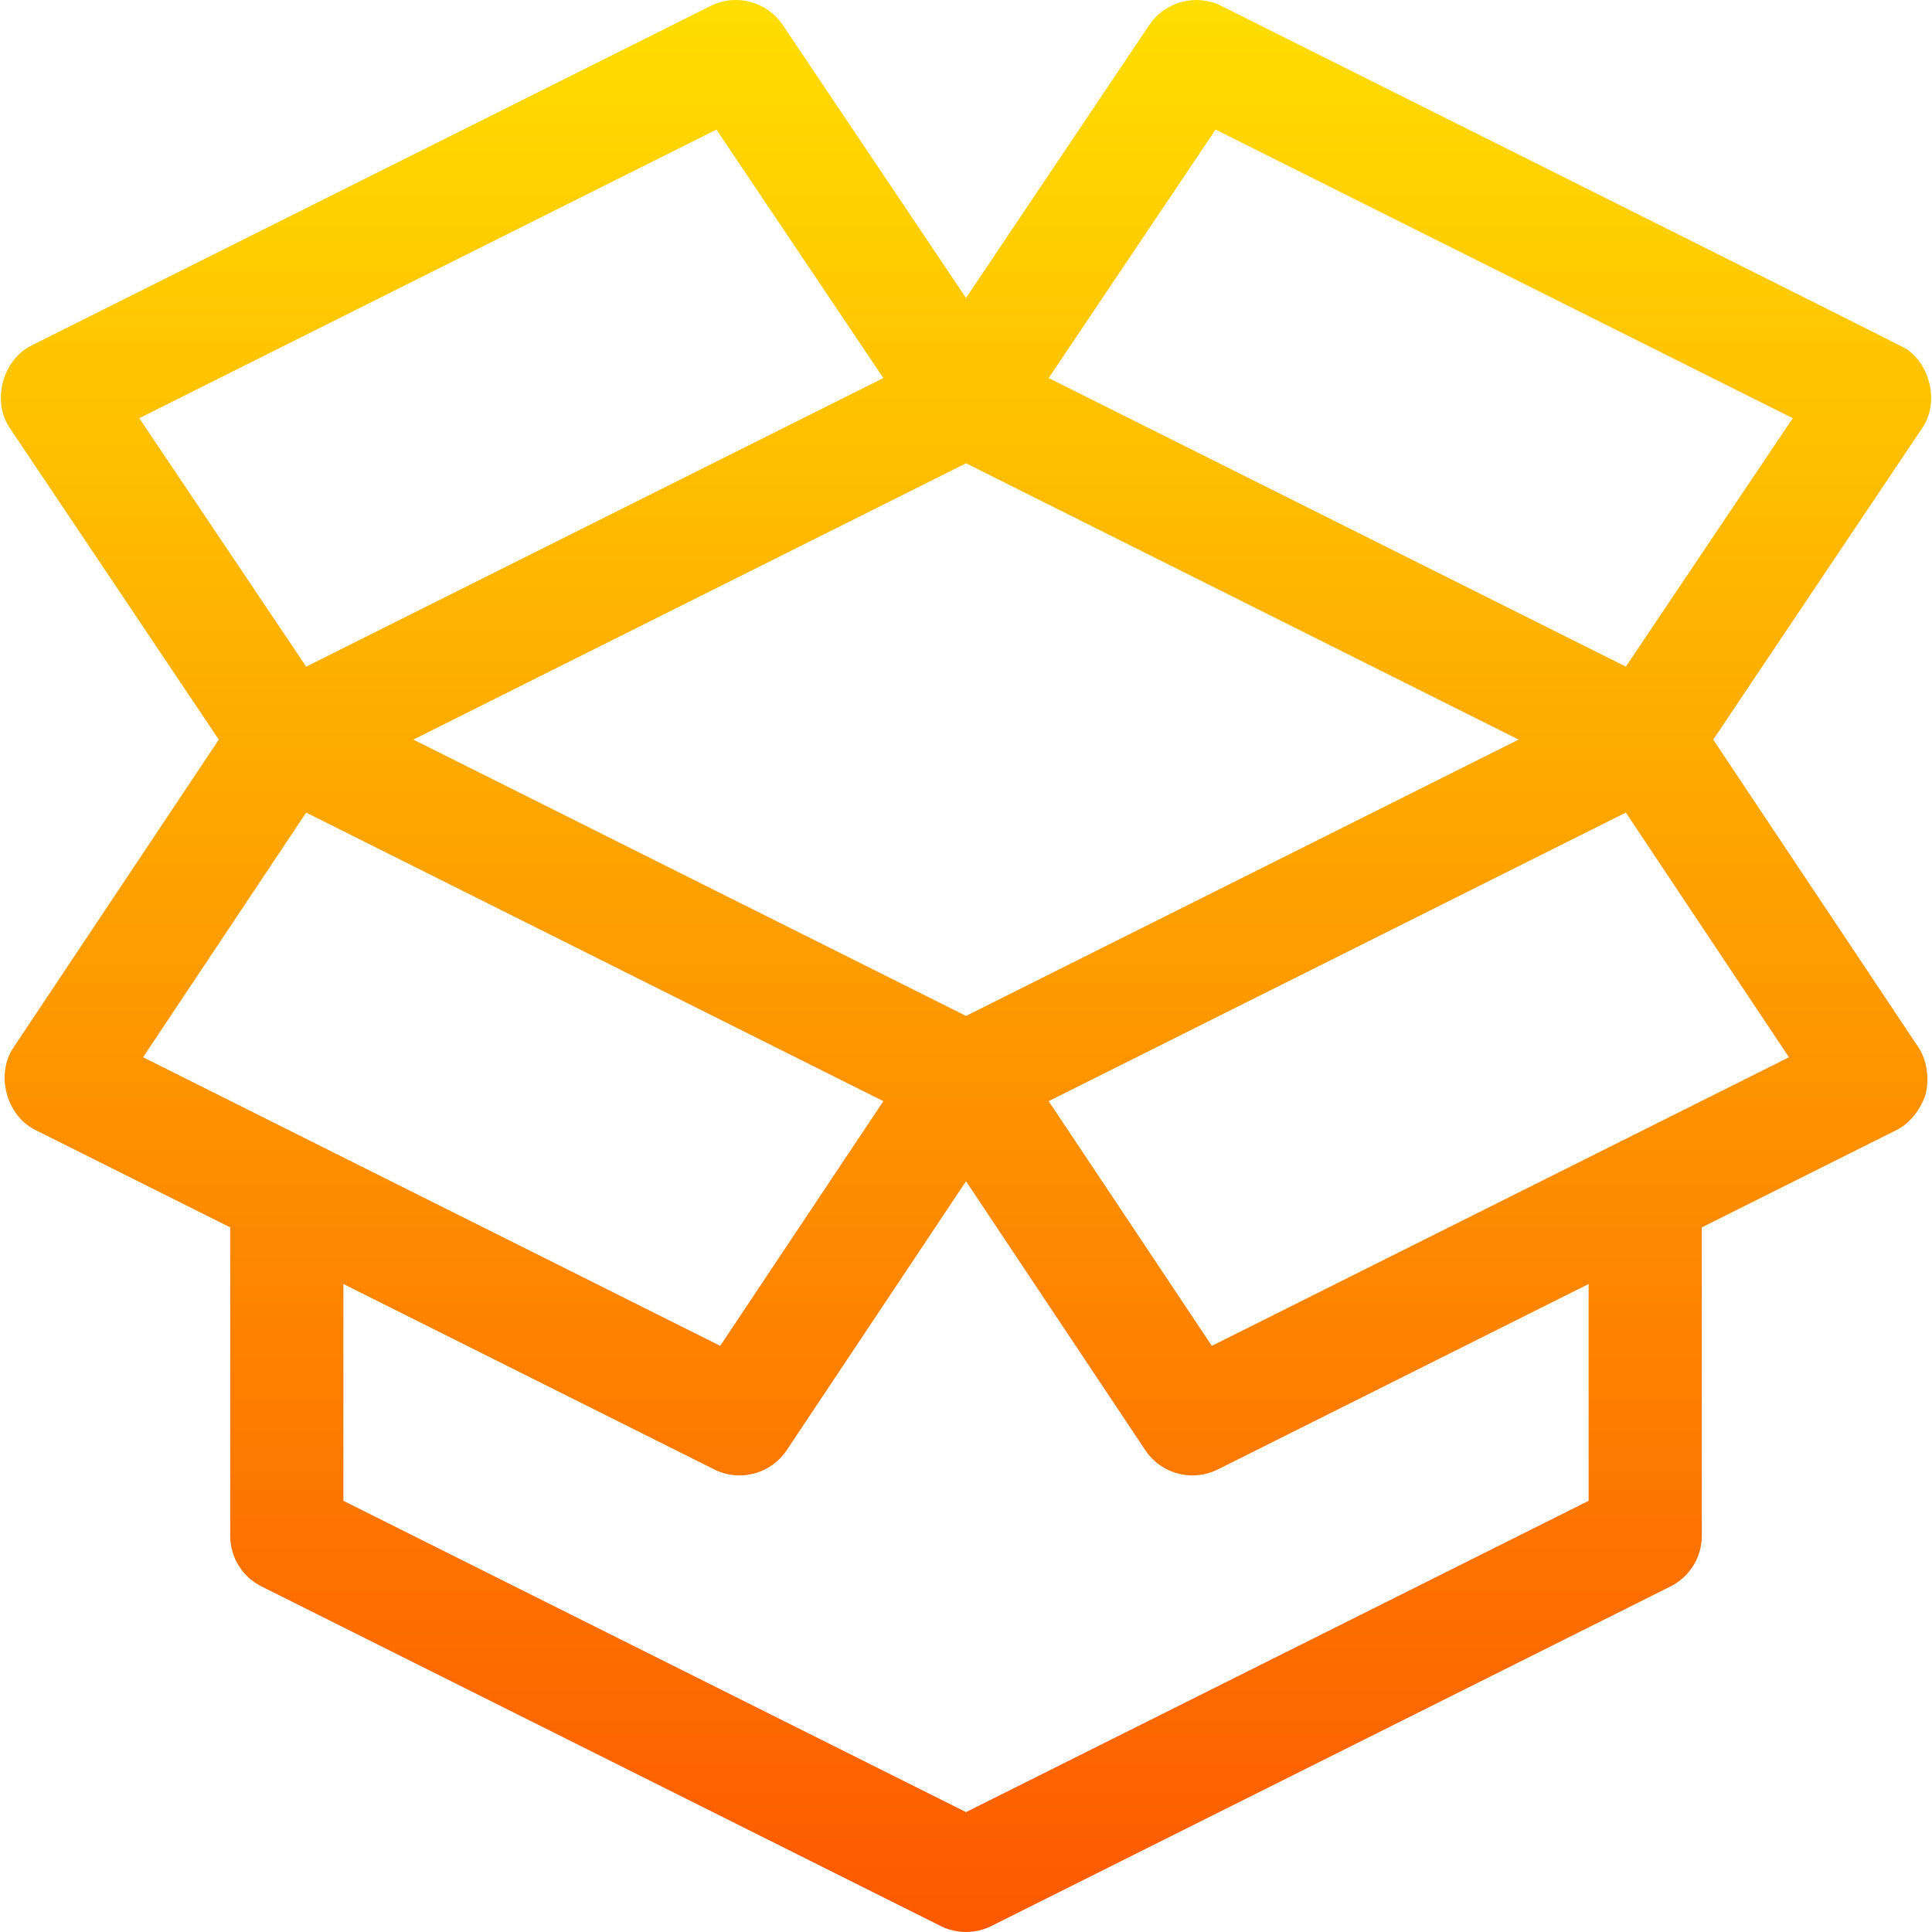 <svg id="Capa_1" enable-background="new 0 0 512.004 512.004" height="512" viewBox="0 0 512.004 512.004" width="512" xmlns="http://www.w3.org/2000/svg" xmlns:xlink="http://www.w3.org/1999/xlink"><linearGradient id="SVGID_1_" gradientUnits="userSpaceOnUse" x1="256.002" x2="256.002" y1="512.004" y2="0"><stop offset="0" stop-color="#fd5900"/><stop offset="1" stop-color="#ffde00"/></linearGradient><g><g><path d="m454.031 196.004 55.454-82.68c4.385-6.525 2.198-16.369-4.16-20.801-1.267-.839-142.577-71.401-181.611-90.938-6.753-3.384-14.985-1.172-19.189 5.098l-48.52 72.279-48.52-72.279c-4.204-6.299-12.407-8.481-19.189-5.098l-180 90c-7.599 3.795-10.507 14.66-5.771 21.738l55.454 82.68-54.454 81.68c-4.726 7.068-1.843 17.935 5.771 21.738l51.709 25.854v81.728c0 5.684 3.208 10.869 8.291 13.418l180 90c2.109 1.055 4.409 1.582 6.709 1.582s4.6-.527 6.709-1.582l180-90c5.083-2.549 8.291-7.734 8.291-13.418v-81.728l51.709-25.854c3.567-1.805 6.5-5.715 7.645-9.602.939-3.909.325-8.85-1.873-12.136zm-131.885-161.664 152.952 76.483-44.228 65.841-152.959-76.479zm80.313 161.664-146.455 73.228-146.455-73.228 146.455-73.228zm-365.548-85.181 152.952-76.483 44.235 65.845-152.959 76.479zm1 169.362 43.228-64.841 152.959 76.479-43.235 64.845zm383.093 117.547-165 82.5-165-82.5v-57.455l98.291 49.146c2.139 1.069 4.438 1.582 6.694 1.582 4.878 0 9.624-2.388 12.495-6.68l47.52-71.279 47.52 71.279c2.871 4.307 7.617 6.68 12.495 6.68 2.256 0 4.556-.513 6.694-1.582l98.291-49.146zm-99.858-41.064-43.235-64.845 152.959-76.479 43.228 64.841z" fill="url(#SVGID_1_)"/></g></g></svg>